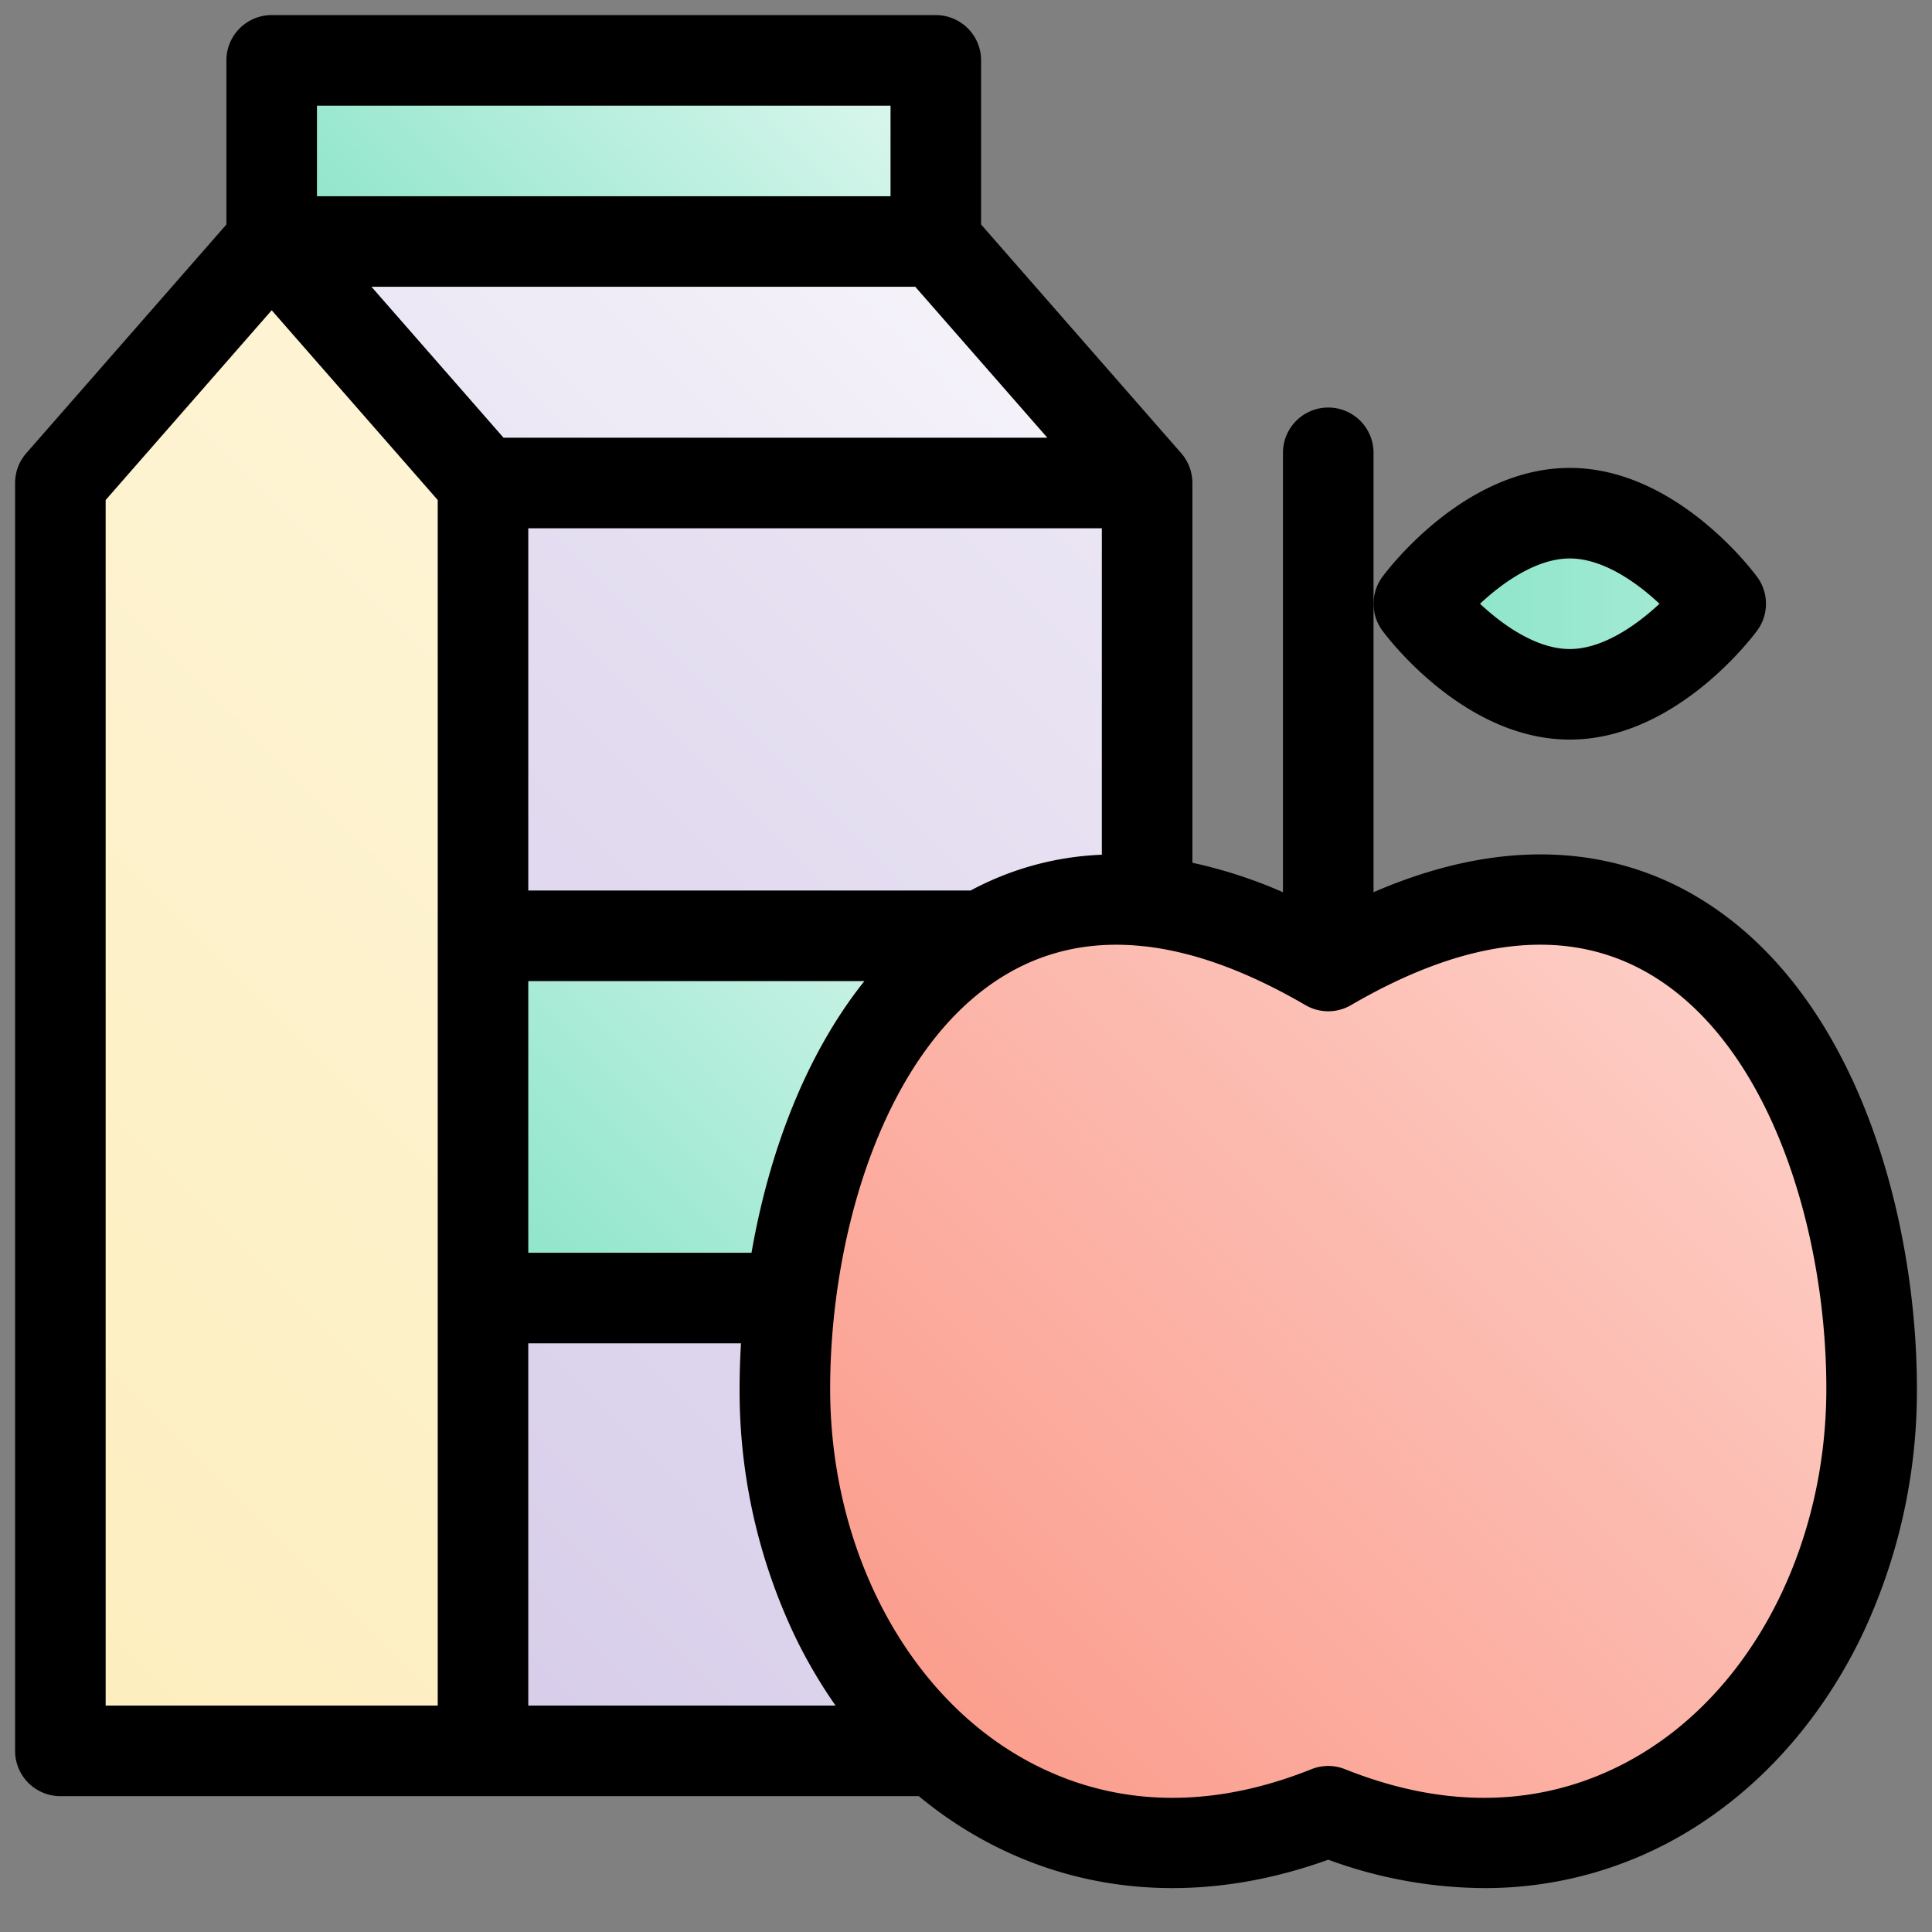 <svg height="512" viewBox="0 0 512 512" width="512" xmlns="http://www.w3.org/2000/svg" xmlns:xlink="http://www.w3.org/1999/xlink"><rect x="0" y="0" width="512" height="512" fill="#808080" stroke="none"/><linearGradient id="New_Gradient_Swatch_16" gradientTransform="matrix(-1 0 0 1 272 0)" gradientUnits="userSpaceOnUse" x1="270" x2="-46" y1="450" y2="134"><stop offset=".015" stop-color="#fdeebe"/><stop offset="1" stop-color="#fef7de"/></linearGradient><linearGradient id="New_Gradient_Swatch_1" gradientUnits="userSpaceOnUse" x1="104" x2="216" y1="96" y2="-16"><stop offset=".015" stop-color="#8ae4c8"/><stop offset="1" stop-color="#e2f8f1"/></linearGradient><linearGradient id="New_Gradient_Swatch_15" gradientUnits="userSpaceOnUse" x1="142" x2="234" y1="142" y2="50"><stop offset=".015" stop-color="#ebe6f4"/><stop offset="1" stop-color="#f5f3fa"/></linearGradient><linearGradient id="New_Gradient_Swatch_12" gradientUnits="userSpaceOnUse" x1="88" x2="344" y1="424" y2="168"><stop offset=".015" stop-color="#d7cdea"/><stop offset="1" stop-color="#ebe6f4"/></linearGradient><linearGradient id="New_Gradient_Swatch_1-2" x1="148" x2="284" xlink:href="#New_Gradient_Swatch_1" y1="364" y2="228"/><linearGradient id="New_Gradient_Swatch_5" gradientUnits="userSpaceOnUse" x1="248.209" x2="455.791" y1="464.521" y2="256.939"><stop offset=".015" stop-color="#fb9d8d"/><stop offset="1" stop-color="#fdcec6"/></linearGradient><linearGradient id="New_Gradient_Swatch_13" gradientUnits="userSpaceOnUse" x1="376" x2="456" y1="160" y2="160"><stop offset=".015" stop-color="#8ae4c8"/><stop offset="1" stop-color="#a7ebd6"/></linearGradient><g id="_07-nutrition" data-name="07-nutrition"><g id="linear_color" data-name="linear color"><path d="m16 464v-336l56-64h176l56 64v336z" fill="url(#New_Gradient_Swatch_16)"/><path d="m72 16h176v48h-176z" fill="url(#New_Gradient_Swatch_1)"/><path d="m304 128h-176l-56-64h176z" fill="url(#New_Gradient_Swatch_15)"/><path d="m128 128h176v336h-176z" fill="url(#New_Gradient_Swatch_12)"/><path d="m128 248h176v96h-176z" fill="url(#New_Gradient_Swatch_1-2)"/><path d="m352 480c80 32 144-32.471 144-112 0-47.967-17.461-99.188-52.384-120-22.979-13.694-53.516-14.224-91.616 8-36.134-21.078-65.467-21.689-88-10.013-37.333 19.346-56 72.413-56 122.013 0 79.529 64 144 144 112z" fill="url(#New_Gradient_Swatch_5)"/><path d="m376 160s17.909-24 40-24 40 24 40 24-17.909 24-40 24-40-24-40-24z" fill="url(#New_Gradient_Swatch_13)"/><path d="m448.615 237.022c-17.587-10.1-45.788-17.408-84.615-.575v-116.447a12 12 0 0 0 -24 0v116.447a126.623 126.623 0 0 0 -24-7.807v-100.64a12.115 12.115 0 0 0 -2.969-7.9l-53.031-60.608v-43.492a12 12 0 0 0 -12-12h-176a12 12 0 0 0 -12 12v43.492l-53.031 60.608a12 12 0 0 0 -2.969 7.9v336a12 12 0 0 0 12 12h227.49c2.707 2.233 5.5 4.34 8.373 6.288 29.137 19.726 64.537 23.412 100.137 10.55a121.417 121.417 0 0 0 41.3 7.528 103.8 103.8 0 0 0 58.833-18.078c17.041-11.537 31.213-28.216 40.985-48.233a151.31 151.31 0 0 0 14.882-66.055c0-44.686-15.553-105.8-59.385-130.978zm-249.459 94.978h-59.156v-72h89.073c-16.073 20.125-25.482 46.484-29.917 72zm78.4-216h-144.111l-35-40h144.11zm-20.335 120h-117.221v-96h152v86.513a79.854 79.854 0 0 0 -34.779 9.487zm-173.221-208h152v24h-152zm-56 104.509 44-50.286 44 50.285v319.492h-88zm112 223.491h56.369c-.243 4.1-.369 8.115-.369 12a151.31 151.31 0 0 0 14.878 66.055 133.128 133.128 0 0 0 10.557 17.945h-81.435zm298.682 106.415c-16.661 11.28-44.451 21.553-82.225 6.443a12.005 12.005 0 0 0 -8.914 0c-37.774 15.11-65.564 4.837-82.225-6.443-27.953-18.926-45.318-55.103-45.318-94.415 0-41.3 14.638-91.384 47.338-110.167 10.468-6.012 22.149-8.385 34.951-7.149q.516.073 1.045.1 19.615 2.185 42.62 15.579a12 12 0 0 0 12.092 0c30.771-17.949 57.222-20.819 78.616-8.532 32.7 18.785 47.338 68.869 47.338 110.169 0 39.312-17.365 75.489-45.318 94.415z"/><path d="m416 196c27.321 0 47.416-25.873 49.618-28.823a12 12 0 0 0 0-14.354c-2.202-2.95-22.297-28.823-49.618-28.823s-47.416 25.873-49.618 28.823a12 12 0 0 0 0 14.354c2.202 2.95 22.297 28.823 49.618 28.823zm0-48c8.766 0 17.669 6.273 23.781 12-6.087 5.685-15.029 12-23.781 12s-17.662-6.268-23.779-12c6.086-5.683 15.028-12 23.779-12z"/></g></g></svg>
